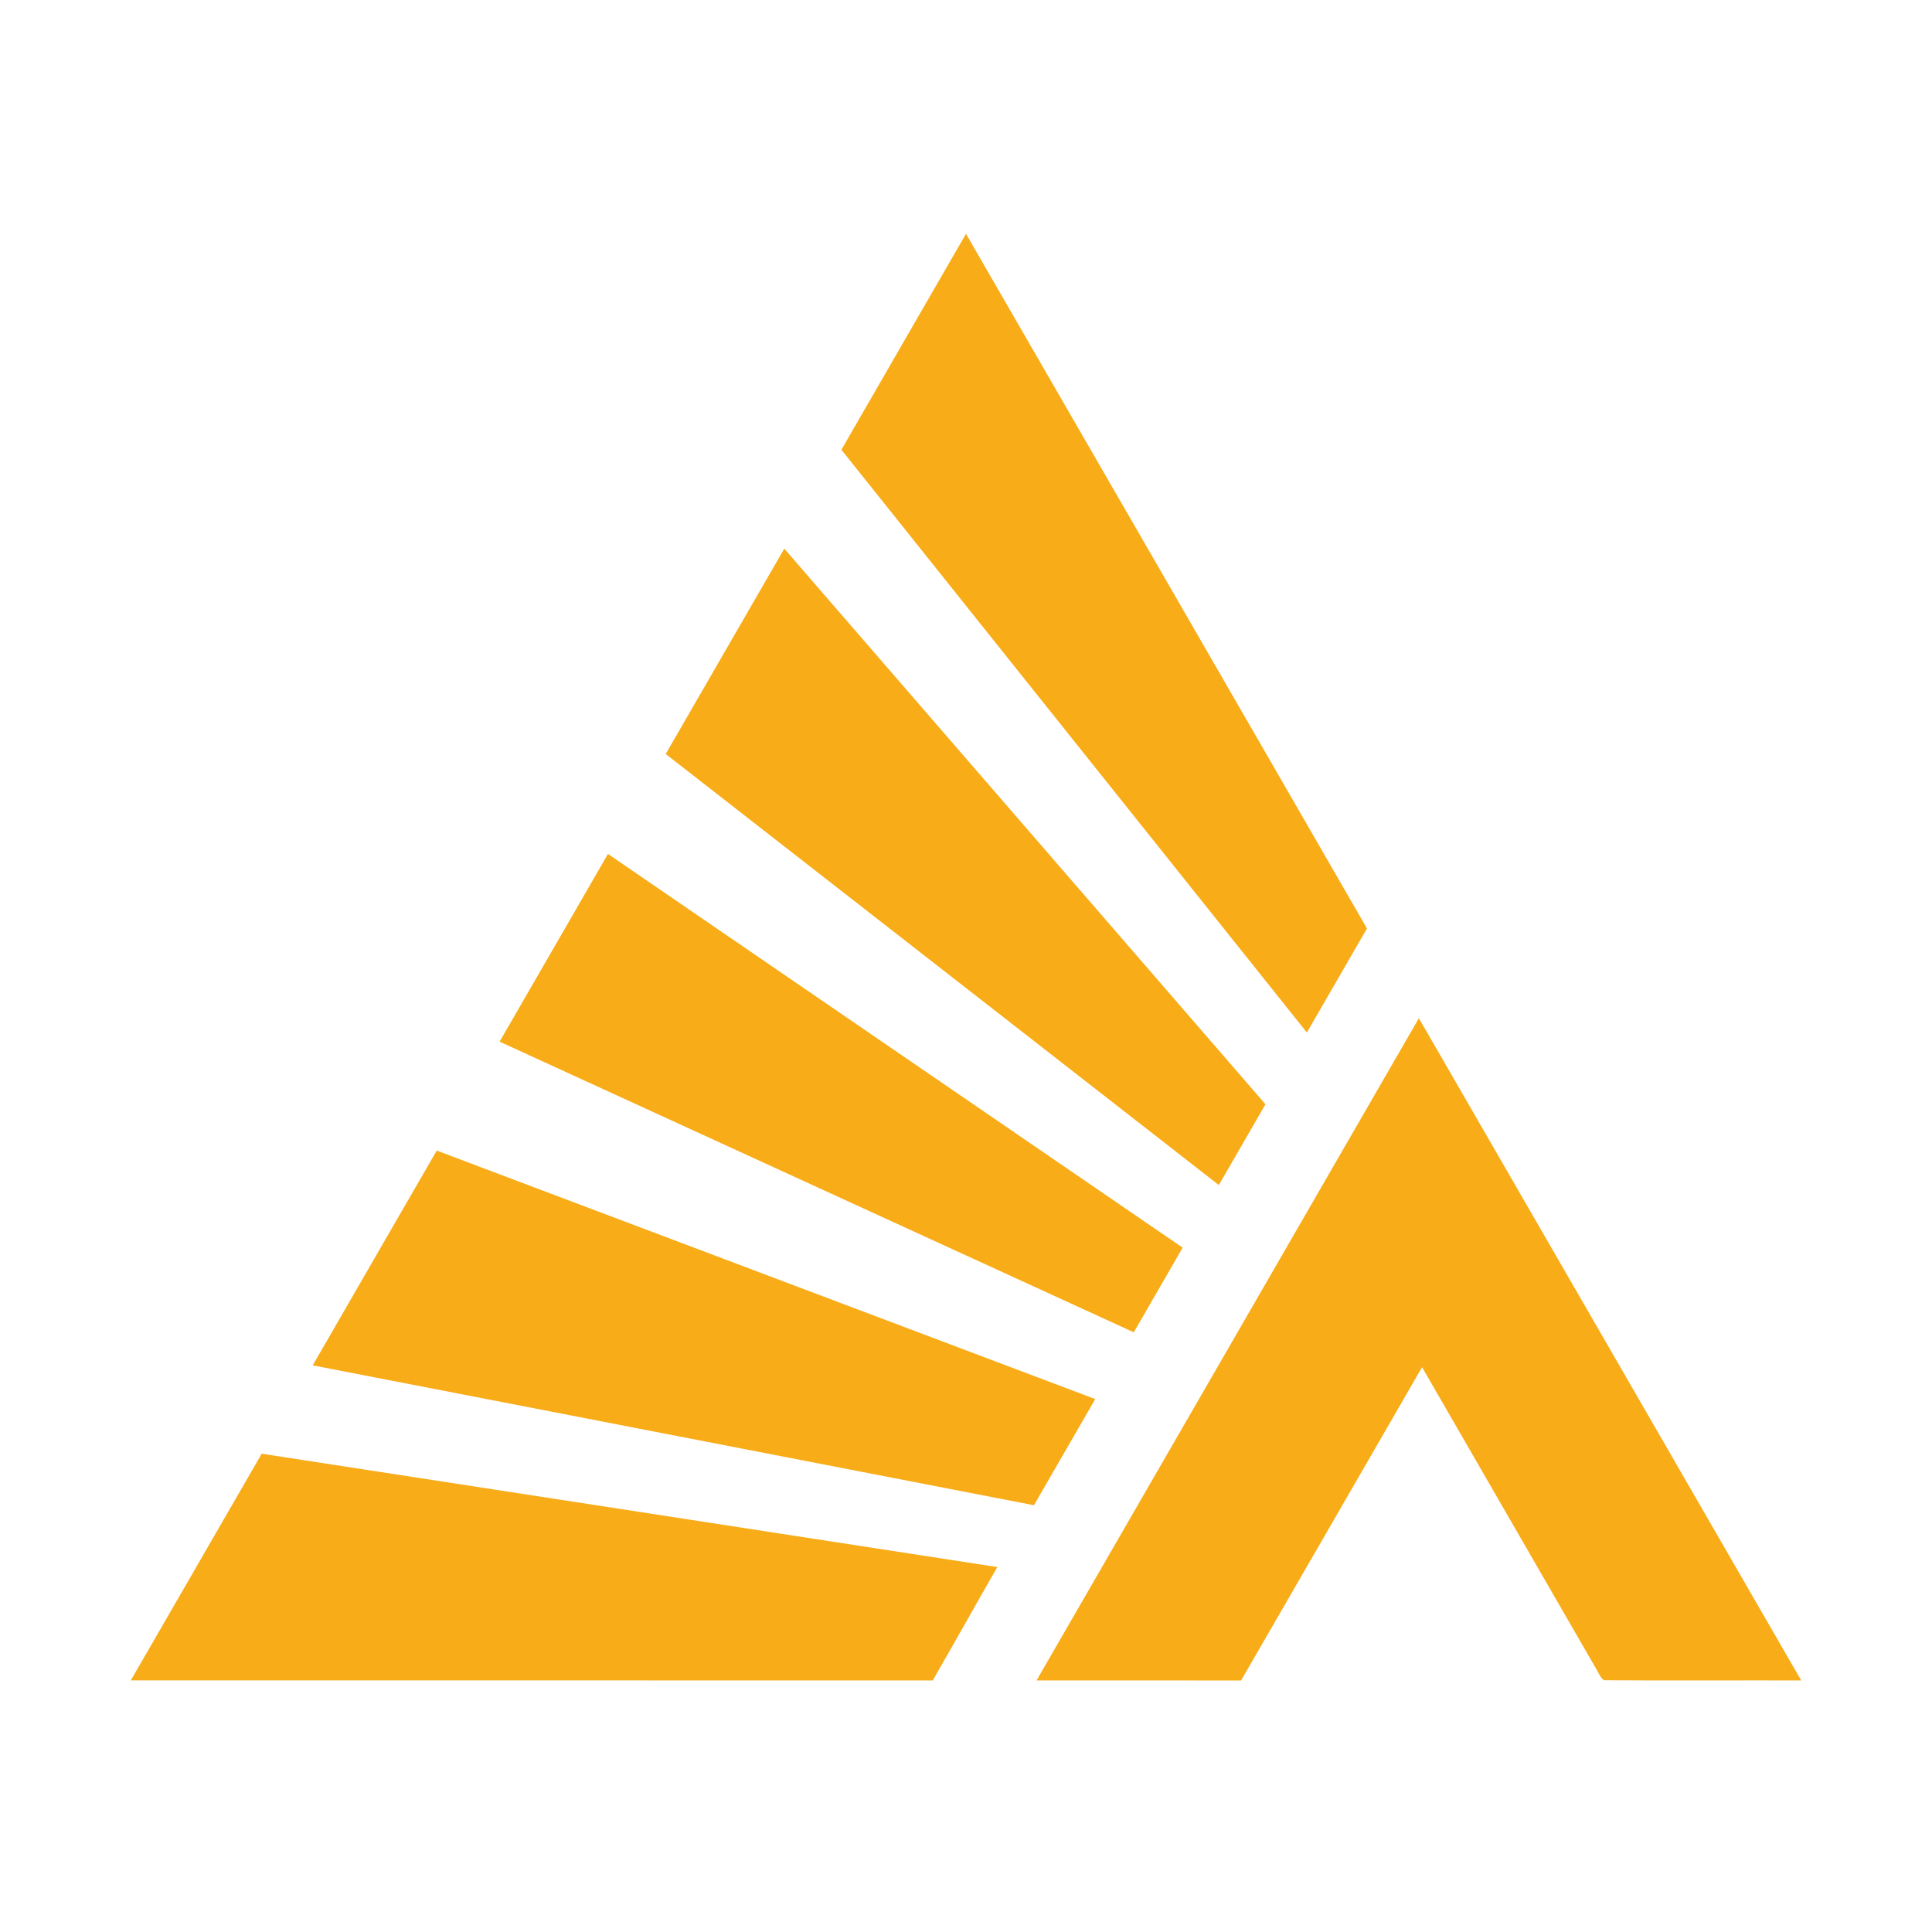 <?xml version="1.0" encoding="utf-8"?>
<!-- Generator: Adobe Illustrator 19.1.1, SVG Export Plug-In . SVG Version: 6.00 Build 0)  -->
<svg version="1.1" xmlns="http://www.w3.org/2000/svg" xmlns:xlink="http://www.w3.org/1999/xlink" x="0px" y="0px" width="37px"
	 height="37px" viewBox="0 0 37 37" style="enable-background:new 0 0 37 37;" xml:space="preserve">
<style type="text/css">
	.st0{fill:#BE2B25;}
	.st1{fill-rule:evenodd;clip-rule:evenodd;fill:#FCC200;}
	.st2{fill-rule:evenodd;clip-rule:evenodd;fill:#A7D4E9;}
	.st3{fill-rule:evenodd;clip-rule:evenodd;fill:#184E9B;}
	.st4{fill-rule:evenodd;clip-rule:evenodd;fill:#575756;}
	.st5{fill:#211F1F;}
	.st6{fill:#FFE512;}
	.st7{fill:#FF0014;}
	.st8{fill:#ED1A2E;}
	.st9{fill-rule:evenodd;clip-rule:evenodd;fill:#FFFFFF;}
	.st10{fill-rule:evenodd;clip-rule:evenodd;fill:#1D1D1B;}
	.st11{fill-rule:evenodd;clip-rule:evenodd;fill:#62B12F;}
	.st12{fill:#FF9900;}
	.st13{fill-rule:evenodd;clip-rule:evenodd;fill:#003671;}
	.st14{fill:#005098;}
	.st15{fill:#F6A500;}
	.st16{fill:#12100B;}
	.st17{fill:#B8182B;}
	.st18{fill:#AE1F31;}
	.st19{fill:#88BF52;}
	.st20{fill:#FEFEFE;}
	.st21{opacity:0.35;}
	.st22{fill:none;}
	.st23{fill:#2A408A;}
	.st24{fill:#F8AC18;}
	.st25{fill:#37A2B8;}
	.st26{fill:#EF3E36;}
	.st27{fill:#073986;}
	.st28{fill:#FF590D;}
	.st29{fill:#005DA7;}
	.st30{fill:#3D1061;}
	.st31{fill:#FFFFFF;}
	.st32{fill:#FFAA1C;}
	.st33{fill:#CEBFAA;}
	.st34{fill:#FE0000;}
	.st35{fill:#2051A8;}
	.st36{fill:#526BAA;}
	.st37{fill:#034F90;}
	.st38{fill:#144C9B;}
	.st39{fill:#F39722;}
	.st40{fill:#147D41;}
	.st41{fill-rule:evenodd;clip-rule:evenodd;fill:#F9B41D;}
	.st42{fill-rule:evenodd;clip-rule:evenodd;fill:#E30520;}
	.st43{fill:#EFA55A;}
	.st44{fill:#737373;}
	.st45{fill:#84ACDD;}
	.st46{fill:#94CE84;}
	.st47{fill:#A583B5;}
	.st48{fill:#FFDE63;}
	.st49{fill:#FF6D00;}
	.st50{fill:#0038A5;}
	.st51{fill:#222222;}
	.st52{display:none;}
</style>
<g id="Слой_1">
	<g>
		<path class="st24" d="M18.5,4.478c2.56,4.434,5.121,8.867,7.679,13.303
			c-0.463,0.799-0.688,1.193-1.151,1.993l-8.914-11.161
			C17.086,6.925,17.527,6.165,18.5,4.478z"/>
		<path class="st24" d="M12.749,14.44c0.879-1.524,1.391-2.41,2.271-3.933
			c3.072,3.547,6.144,7.093,9.215,10.641c-0.361,0.625-0.532,0.923-0.893,1.547
			L12.749,14.44z"/>
		<path class="st24" d="M9.568,19.949c0.87-1.507,1.205-2.089,2.075-3.595l11.006,7.54
			c-0.377,0.652-0.558,0.97-0.936,1.621L9.568,19.949z"/>
		<path class="st24" d="M19.851,32.182L27.173,19.5c2.44,4.228,4.882,8.454,7.322,12.682
			c-1.261-0.003-2.522,0.006-3.782-0.004c-0.081-0.073-0.119-0.184-0.177-0.274
			c-1.1-1.908-2.202-3.814-3.302-5.721c-1.156,2-2.309,4.001-3.466,6
			C22.462,32.181,21.157,32.183,19.851,32.182z"/>
		<path class="st24" d="M5.989,26.148c0.878-1.52,1.496-2.594,2.375-4.113l12.611,4.759
			c-0.392,0.677-0.782,1.355-1.174,2.033L5.989,26.148z"/>
		<path class="st24" d="M5.012,27.84l14.088,2.171c-0.47,0.816-0.766,1.356-1.237,2.171
			c-5.119-0.001-10.238,0-15.358-0.001C3.476,30.5,4.04,29.522,5.012,27.84z"/>
	</g>
</g>
<g id="Слой_2" class="st52">
</g>
</svg>
